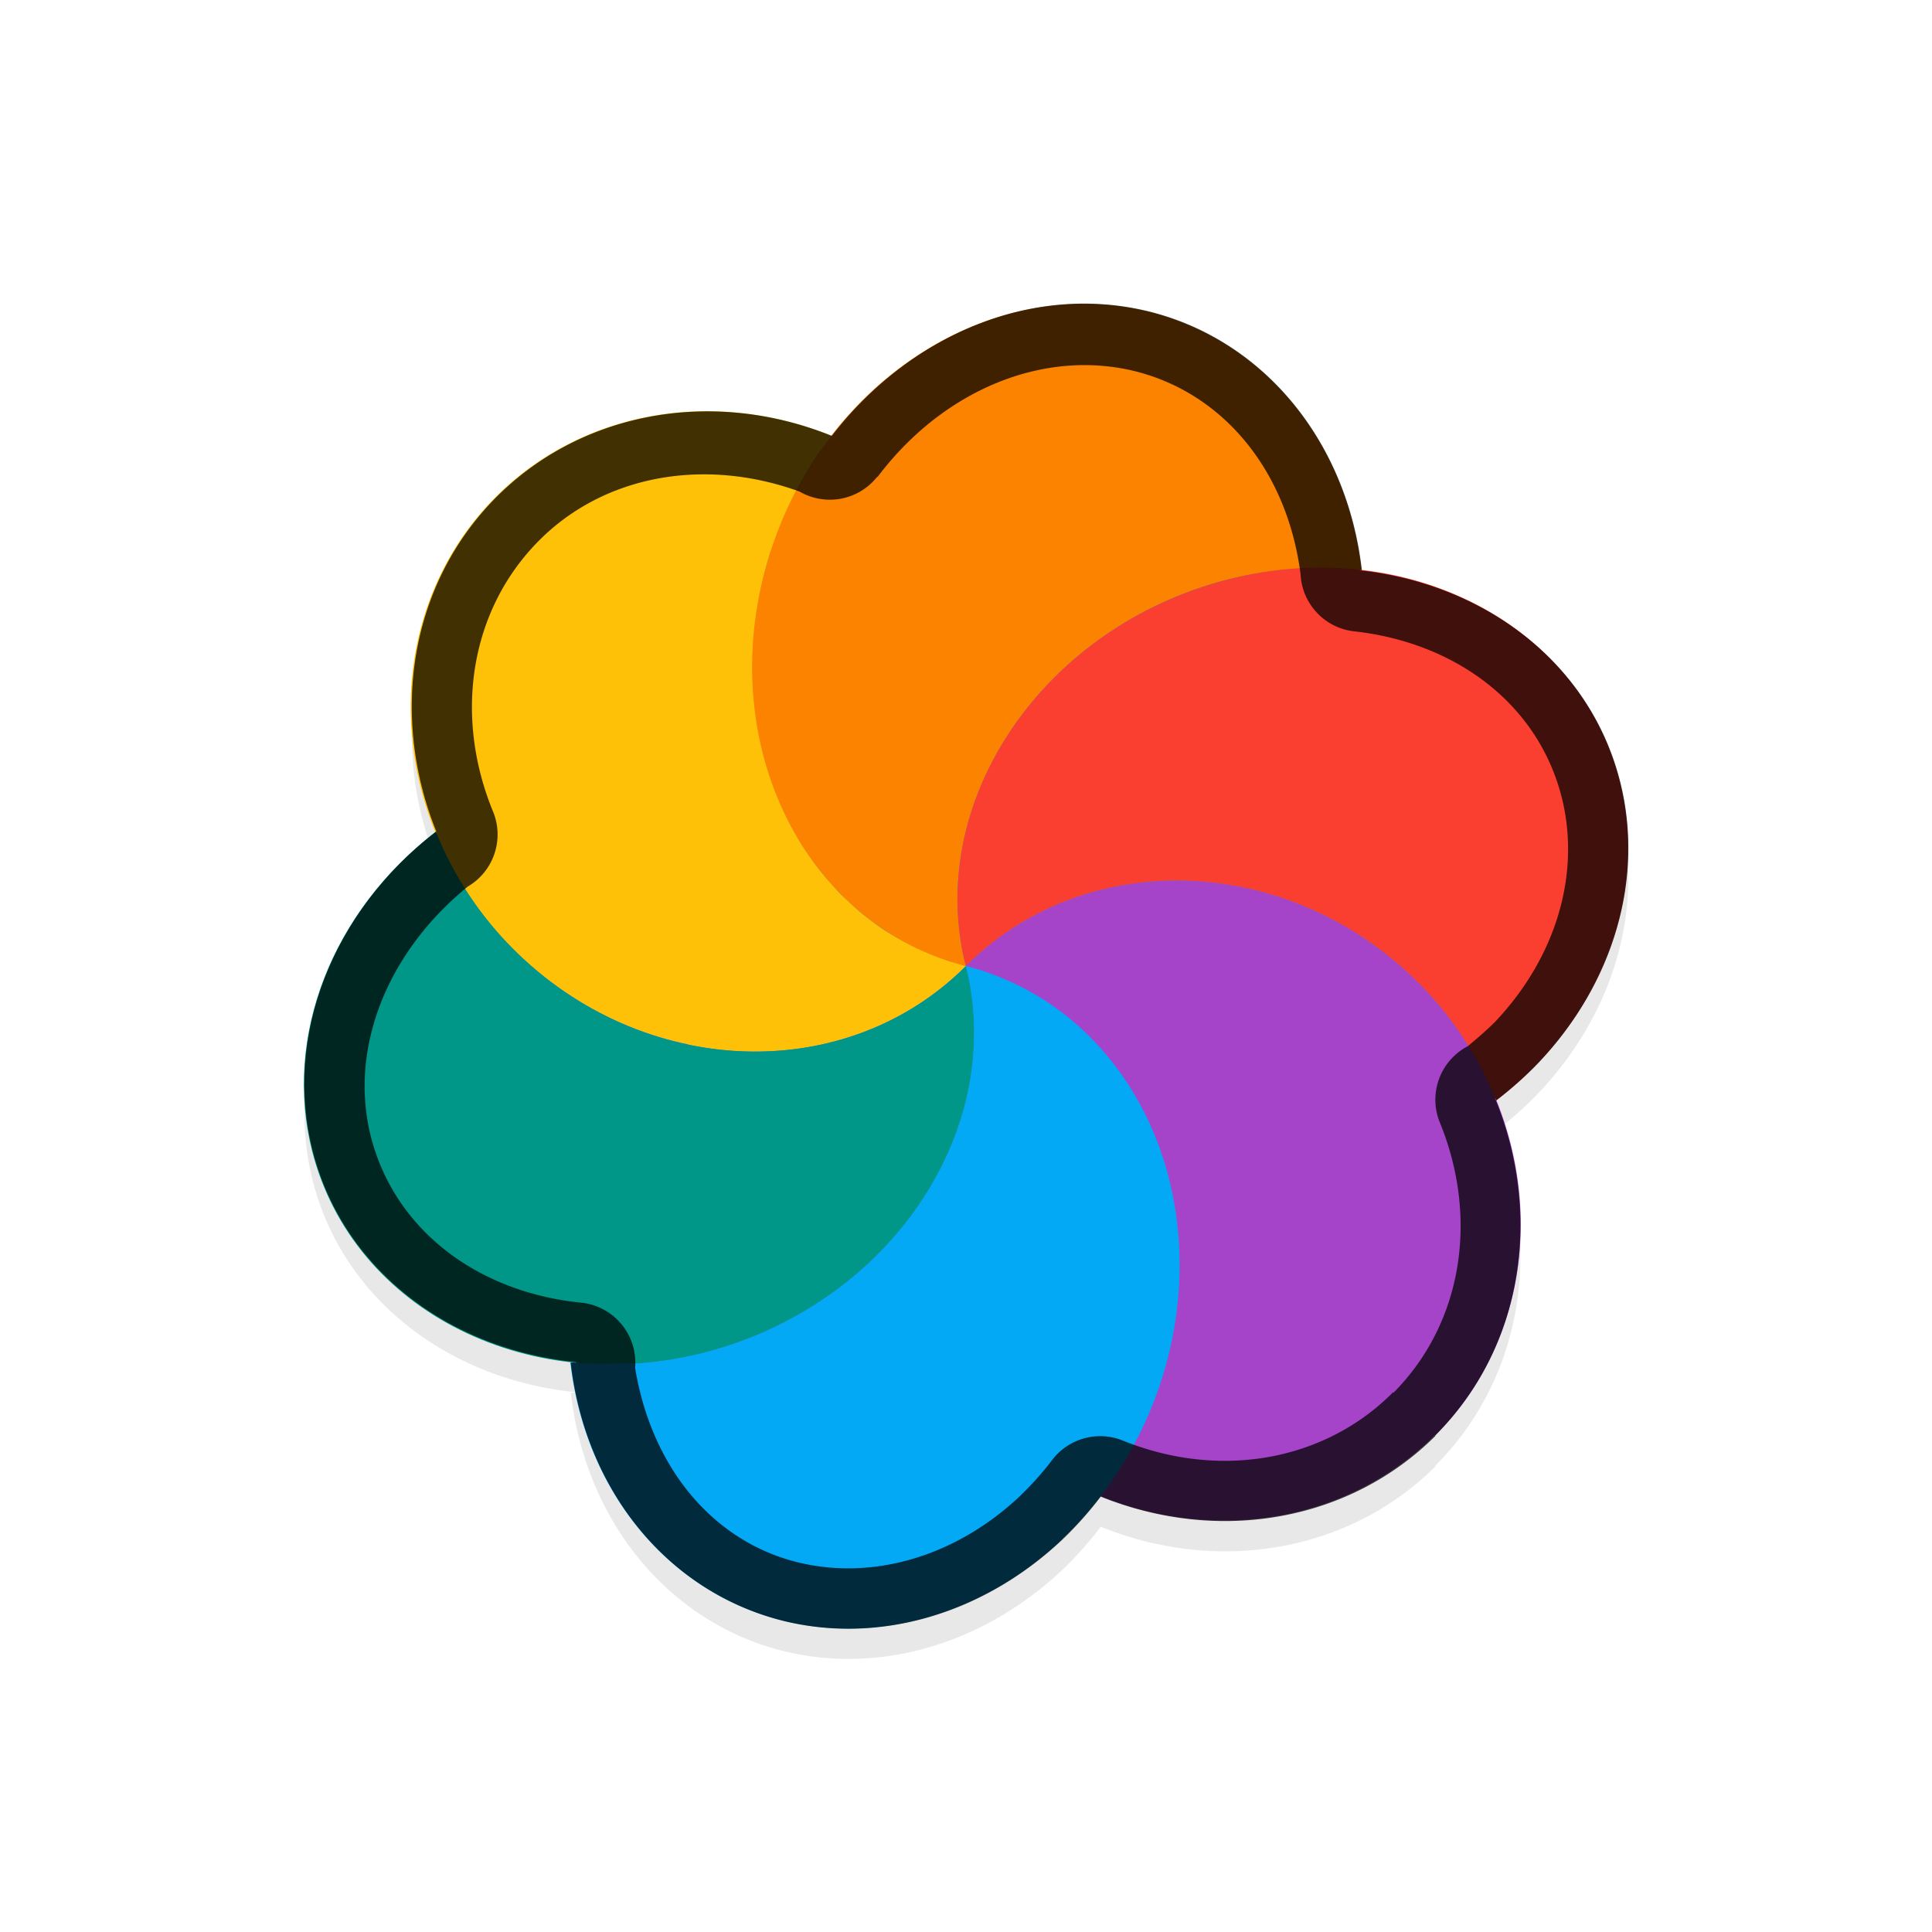 <svg xmlns="http://www.w3.org/2000/svg" id="svg5327" width="32" height="32" version="1.1">
 <defs id="defs5329">
  <filter id="filter1381" style="color-interpolation-filters:sRGB" width="1.096" height="1.096" x="-.05" y="-.05">
   <feGaussianBlur id="feGaussianBlur1383" stdDeviation=".439"/>
  </filter>
 </defs>
 <g id="layer1" transform="translate(0,-1020.362)">
  <path id="path874" style="opacity:0.3;fill:#000000;stroke-width:0.55;filter:url(#filter1381)" d="m 23.773,1044.639 c 1.467,-1.467 1.778,-3.67 0.989,-5.588 0.018,0.015 0.014,0.028 0.022,0.038 0.251,-0.193 0.488,-0.402 0.703,-0.628 1.247,-1.317 1.751,-3.06 1.347,-4.656 -0.497,-1.962 -2.238,-3.27 -4.312,-3.497 0.017,-0.01 0.024,0 0.035,0 -0.242,-2.124 -1.608,-3.796 -3.497,-4.279 -1.97,-0.499 -4.031,0.398 -5.319,2.101 0.019,-0.013 0.028,-0.028 0.04,-0.049 -1.969,-0.796 -4.137,-0.404 -5.549,1.006 -1.47,1.47 -1.778,3.68 -0.982,5.6 -0.008,-0.022 -0.02,-0.033 -0.02,-0.055 -1.726,1.329 -2.527,3.392 -2.051,5.283 0.502,1.98 2.271,3.3 4.37,3.508 0.002,5e-4 -0.016,0.01 -0.019,0.01 -0.024,-0.01 -0.051,-2e-4 -0.076,0 a 4.978,5.634 21.279 0 0 3.495,4.269 4.978,5.634 21.279 0 0 4.654,-1.345 4.978,5.634 21.279 0 0 0.629,-0.707 c 1.971,0.797 4.136,0.404 5.548,-1.004 z"/>
  <ellipse id="ellipse3" style="fill:#278df2;stroke-width:0.55" cx="721.507" cy="-744.132" rx="9.071" ry="8.795" transform="rotate(135)"/>
  <path id="ellipse10" style="fill:#ffc107;stroke-width:0.55" d="m 15.998,1036.363 c -0.133,-0.036 -0.267,-0.071 -0.394,-0.124 -0.088,-0.034 -0.173,-0.068 -0.259,-0.106 -0.067,-0.028 -0.136,-0.057 -0.202,-0.089 -0.075,-0.043 -0.158,-0.08 -0.235,-0.124 -0.069,-0.04 -0.137,-0.079 -0.205,-0.118 -0.074,-0.043 -0.142,-0.095 -0.211,-0.145 -0.069,-0.052 -0.137,-0.102 -0.204,-0.156 -0.064,-0.049 -0.122,-0.106 -0.182,-0.163 -0.056,-0.055 -0.12,-0.107 -0.177,-0.163 -0.067,-0.067 -0.128,-0.142 -0.191,-0.213 -0.053,-0.053 -0.101,-0.115 -0.15,-0.174 -0.053,-0.068 -0.102,-0.133 -0.149,-0.203 -0.055,-0.075 -0.107,-0.152 -0.158,-0.231 -0.039,-0.067 -0.079,-0.137 -0.119,-0.205 -0.043,-0.075 -0.086,-0.149 -0.121,-0.229 -0.045,-0.099 -0.091,-0.194 -0.131,-0.294 -0.024,-0.061 -0.053,-0.121 -0.076,-0.182 -0.037,-0.101 -0.072,-0.202 -0.104,-0.305 -0.019,-0.069 -0.047,-0.138 -0.066,-0.208 -0.025,-0.097 -0.051,-0.193 -0.068,-0.292 -0.022,-0.083 -0.035,-0.168 -0.051,-0.253 -0.012,-0.085 -0.025,-0.171 -0.034,-0.258 -0.011,-0.092 -0.022,-0.186 -0.029,-0.279 -0.01,-0.099 -0.012,-0.198 -0.014,-0.298 -1.35e-4,-0.081 6.21e-4,-0.161 -3.37e-4,-0.241 5.73e-4,-0.115 0.01,-0.231 0.018,-0.346 2.6e-4,-0.066 0.009,-0.131 0.014,-0.196 0.011,-0.104 0.026,-0.21 0.043,-0.314 0.015,-0.093 0.03,-0.186 0.048,-0.28 0.029,-0.152 0.065,-0.302 0.107,-0.451 0.043,-0.162 0.1,-0.319 0.16,-0.475 0.026,-0.061 0.048,-0.124 0.072,-0.187 0.047,-0.117 0.096,-0.231 0.149,-0.344 0.027,-0.046 0.045,-0.097 0.07,-0.143 0.058,-0.121 0.124,-0.239 0.192,-0.354 0.023,-0.041 0.046,-0.08 0.069,-0.119 0.079,-0.136 0.169,-0.265 0.261,-0.391 0.028,-0.049 0.064,-0.087 0.096,-0.131 -1.969,-0.796 -4.136,-0.403 -5.549,1.006 -1.992,1.993 -1.867,5.348 0.279,7.494 2.146,2.146 5.501,2.271 7.494,0.279 z m 0,0 c 5.5e-4,-4e-4 0,0 0,0 z"/>
  <path id="path9" style="fill:#a544c9;stroke-width:0.55" d="m 23.771,1044.137 c 1.993,-1.993 1.87,-5.349 -0.277,-7.496 -2.147,-2.147 -5.504,-2.271 -7.496,-0.277 0.133,0.036 0.267,0.072 0.395,0.123 0.09,0.034 0.18,0.072 0.269,0.112 0.062,0.027 0.123,0.051 0.184,0.079 0.088,0.039 0.171,0.087 0.254,0.135 0.064,0.037 0.127,0.074 0.192,0.11 0.082,0.058 0.165,0.113 0.245,0.172 0.047,0.038 0.098,0.073 0.146,0.109 0.096,0.08 0.193,0.163 0.283,0.251 0.024,0.025 0.05,0.05 0.074,0.074 0.095,0.096 0.184,0.199 0.273,0.302 0.024,0.026 0.049,0.049 0.066,0.08 0.078,0.096 0.152,0.197 0.223,0.299 0.039,0.038 0.061,0.088 0.091,0.132 0.055,0.097 0.111,0.193 0.168,0.289 0.032,0.056 0.065,0.112 0.097,0.168 0.043,0.094 0.088,0.189 0.127,0.286 0.029,0.072 0.061,0.14 0.088,0.211 0.034,0.088 0.061,0.177 0.089,0.267 0.03,0.074 0.051,0.15 0.073,0.227 0.031,0.119 0.054,0.242 0.083,0.362 0.012,0.048 0.016,0.098 0.027,0.146 0.024,0.136 0.041,0.273 0.055,0.411 0.011,0.042 0.01,0.085 0.014,0.127 0.012,0.138 0.016,0.277 0.017,0.417 -1.6e-5,0.043 -3.38e-4,0.086 -2.46e-4,0.127 -3.16e-4,0.151 -0.01,0.303 -0.023,0.455 -0.001,0.032 -4.73e-4,0.061 -0.01,0.091 -0.015,0.14 -0.035,0.28 -0.058,0.419 1.6e-5,0.054 -0.019,0.106 -0.029,0.158 -0.032,0.168 -0.07,0.335 -0.115,0.5 -0.093,0.308 -0.204,0.611 -0.34,0.903 -0.013,0.051 -0.041,0.099 -0.063,0.147 -0.189,0.386 -0.417,0.751 -0.678,1.087 1.969,0.796 4.136,0.403 5.549,-1.006 z"/>
  <path id="path14" style="fill:#ffc107;stroke-width:0.55" d="m 15.998,1036.363 c -3.05e-4,-12.438 -3.63e-4,-6.219 0,0 z m -3.38e-4,-2e-4 c -1.89,-0.624 -3.523,-0.08 -4.601,1.3 1.651,0.345 3.381,-0.08 4.601,-1.3 z"/>
  <path id="path11" style="fill:#009688;stroke-width:0.55" d="m 14.652,1041.018 c 1.247,-1.318 1.751,-3.059 1.347,-4.655 -1.993,1.993 -5.348,1.868 -7.495,-0.279 -0.558,-0.558 -0.995,-1.224 -1.285,-1.947 -1.726,1.329 -2.527,3.393 -2.051,5.283 0.677,2.67 3.65,4.15 6.641,3.305 1.091,-0.308 2.082,-0.903 2.843,-1.708 z m -7.433,-6.881 z m 8.78,2.226 z"/>
  <path id="ellipse980" style="fill:#03a9f4;stroke-width:0.55" d="m 17.595,1045.848 a 4.978,5.634 21.279 0 0 1.707,-2.844 4.978,5.634 21.279 0 0 -3.304,-6.64 c 0.054,0.199 0.087,0.4 0.109,0.603 0.023,0.204 0.031,0.409 0.026,0.614 -0.015,0.612 -0.151,1.223 -0.401,1.806 -0.166,0.389 -0.385,0.766 -0.647,1.121 -0.133,0.176 -0.276,0.347 -0.431,0.512 -0.185,0.206 -0.392,0.392 -0.611,0.563 -0.434,0.347 -0.917,0.639 -1.433,0.862 -0.258,0.111 -0.525,0.206 -0.798,0.283 -0.39,0.11 -0.781,0.177 -1.166,0.211 -0.113,0.01 -0.221,-0 -0.332,10e-5 -0.267,0.01 -0.533,0.016 -0.792,-0.01 -0.024,-0.01 -0.05,10e-4 -0.075,-0 a 4.978,5.634 21.279 0 0 3.496,4.27 4.978,5.634 21.279 0 0 4.654,-1.346 z"/>
  <path id="ellipse14" style="fill:#fb8300;stroke-width:0.55" d="m 15.998,1036.363 c 5.5e-4,-4e-4 0,0 0,0 z m 0,0 c -0.677,-2.669 1.198,-5.518 4.189,-6.363 0.778,-0.217 1.585,-0.282 2.364,-0.19 -0.242,-2.124 -1.608,-3.795 -3.496,-4.277 -2.669,-0.676 -5.517,1.2 -6.361,4.19 -0.843,2.99 0.636,5.962 3.304,6.64 z"/>
  <path id="ellipse18" style="fill:#fa3e30;stroke-width:0.55" d="m 25.482,1037.961 c 1.247,-1.317 1.751,-3.058 1.346,-4.654 -0.676,-2.671 -3.651,-4.151 -6.642,-3.306 -2.991,0.845 -4.866,3.693 -4.189,6.363 1.993,-1.993 5.349,-1.87 7.497,0.277 0.559,0.558 0.996,1.225 1.285,1.949 0.251,-0.193 0.487,-0.403 0.702,-0.63 z m -9.484,-1.597 c 5.5e-4,-4e-4 0,0 0,0 z"/>
  <path id="ellipse857" style="opacity:0.75;fill:#010101;fill-opacity:1;stroke-width:0.55" d="m 23.772,1044.138 c 1.467,-1.467 1.778,-3.67 0.989,-5.588 0.018,0.015 0.014,0.027 0.023,0.038 0.251,-0.193 0.488,-0.402 0.703,-0.628 1.247,-1.317 1.751,-3.06 1.347,-4.655 -0.497,-1.962 -2.238,-3.27 -4.312,-3.497 0.016,-0.01 0.024,-0 0.035,-9e-4 -0.242,-2.124 -1.608,-3.796 -3.497,-4.279 -1.97,-0.499 -4.031,0.398 -5.319,2.101 0.015,-0.016 0.029,-0.03 0.038,-0.047 -1.969,-0.796 -4.137,-0.404 -5.549,1.005 -1.47,1.47 -1.778,3.679 -0.982,5.6 -0.008,-0.022 -0.02,-0.033 -0.02,-0.055 -1.726,1.329 -2.527,3.393 -2.051,5.283 0.502,1.981 2.27,3.3 4.37,3.508 9.52e-4,10e-4 -0.015,0.01 -0.018,0.01 -0.024,-0.01 -0.051,-2e-4 -0.076,-0 a 4.978,5.634 21.279 0 0 3.495,4.269 4.978,5.634 21.279 0 0 4.654,-1.345 4.978,5.634 21.279 0 0 0.63,-0.707 c 1.968,0.794 4.133,0.402 5.545,-1.007 z m -0.697,-0.714 -0.02,0.01 a 1,1 0 0 0 0.007,0 c -1.114,1.115 -2.839,1.445 -4.465,0.788 a 1,1 0 0 0 -1.17,0.322 c -0.16,0.211 -0.336,0.406 -0.522,0.586 0,0 5.62e-4,9e-4 5.62e-4,9e-4 -1.095,1.036 -2.484,1.414 -3.719,1.101 -1.395,-0.357 -2.399,-1.576 -2.667,-3.214 a 1,1 0 0 0 -0.885,-1.079 c 0,0 7.961e-4,8e-4 7.961e-4,8e-4 -1.739,-0.173 -3.103,-1.218 -3.494,-2.757 -0.359,-1.425 0.242,-3.023 1.606,-4.136 a 1,1 0 0 0 0.424,-1.231 c 0,0 -5.709e-4,-10e-4 -5.709e-4,-10e-4 -0.656,-1.584 -0.399,-3.342 0.764,-4.506 1.077,-1.077 2.73,-1.377 4.308,-0.805 a 1,1 0 0 0 1.276,-0.232 l 0.025,-0.021 c 1.079,-1.427 2.744,-2.123 4.276,-1.735 1.441,0.369 2.499,1.635 2.722,3.357 a 1,1 0 0 0 0.875,0.945 c 0,0 -7.04e-4,-6e-4 -7.04e-4,-6e-4 1.72,0.188 3.063,1.222 3.45,2.748 0.313,1.235 -0.067,2.626 -1.102,3.721 -0.138,0.138 -0.295,0.273 -0.454,0.405 a 1,1 0 0 0 -0.467,1.251 l 6.98e-4,4e-4 c 0.649,1.579 0.39,3.326 -0.765,4.489 z"/>
 </g>
</svg>
